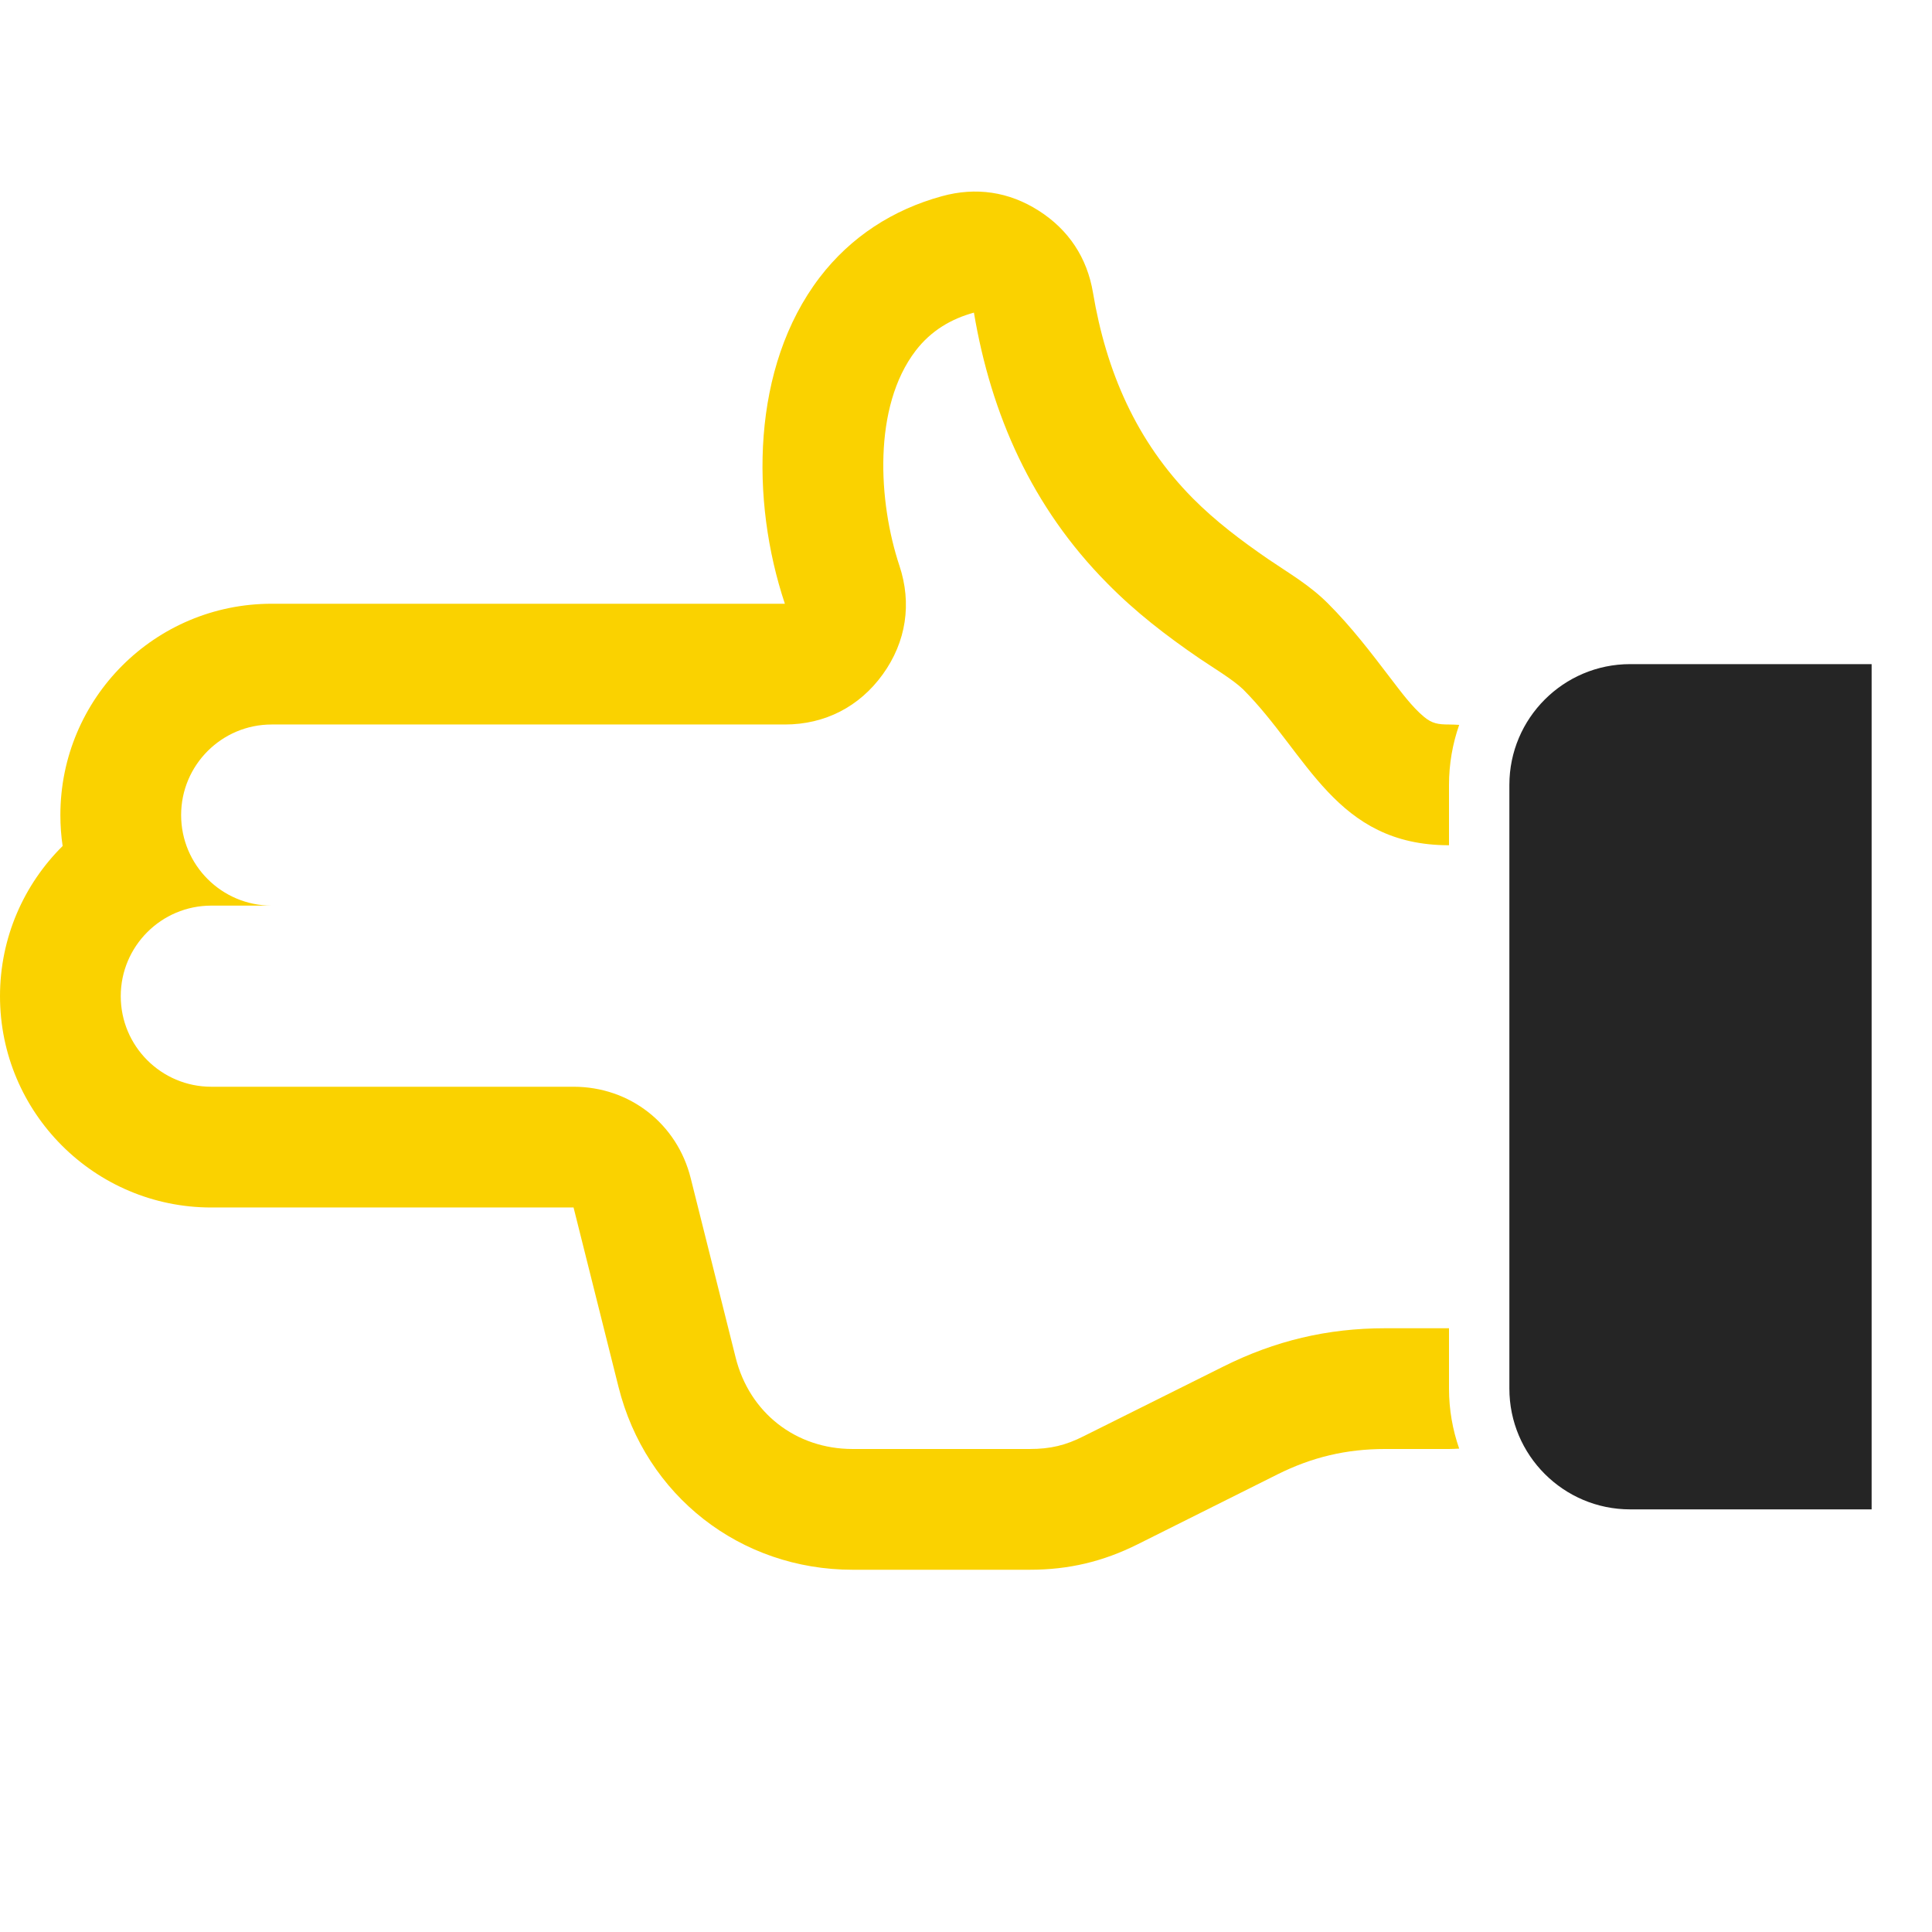 <?xml version="1.0" encoding="UTF-8"?>
<!DOCTYPE svg PUBLIC "-//W3C//DTD SVG 1.1//EN" "http://www.w3.org/Graphics/SVG/1.1/DTD/svg11.dtd">
<svg xmlns="http://www.w3.org/2000/svg" xml:space="preserve" width="1024px" height="1024px" shape-rendering="geometricPrecision" text-rendering="geometricPrecision" image-rendering="optimizeQuality" fill-rule="nonzero" clip-rule="evenodd" viewBox="0 0 10240 10240" xmlns:xlink="http://www.w3.org/1999/xlink">
	<title>hand_gun icon</title>
	<desc>hand_gun icon from the IconExperience.com O-Collection. Copyright by INCORS GmbH (www.incors.com).</desc>
	<path id="curve1" fill="#252525" d="M8640 3520l1280 0 0 4480 -1280 0c-353,0 -640,-287 -640,-640l0 -3200c0,-353 287,-640 640,-640z"/>
	<path id="curve0" fill="#FAD200" d="M4160 3200c-183,-548 -178,-1254 184,-1729 165,-216 389,-360 648,-431 181,-50 356,-24 514,77 158,101 256,249 287,434 70,417 229,787 529,1090 121,122 258,225 399,322 113,77 219,137 318,236 124,124 226,258 332,397 50,65 112,150 176,203 43,36 76,41 133,41 18,0 36,1 54,2 -35,100 -54,207 -54,318l0 320c-603,0 -748,-483 -1092,-827 -54,-52 -166,-119 -229,-162 -177,-121 -341,-247 -491,-400 -399,-403 -615,-894 -706,-1434 -120,33 -227,95 -309,202 -228,298 -198,802 -86,1139 67,201 36,404 -88,576 -124,172 -307,266 -519,266l-2240 0 -480 0c-265,0 -480,215 -480,480 0,265 215,480 480,480l-320 0c-265,0 -480,215 -480,480 0,265 215,480 480,480l1920 0c298,0 549,196 621,485l238 950c73,293 319,485 620,485l939 0c108,0 190,-19 286,-68l740 -369c274,-137 552,-203 858,-203l338 0 0 320c0,111 19,218 54,318 -18,1 -36,2 -54,2l-338 0c-206,0 -388,43 -572,135l-740 370c-184,92 -366,135 -572,135l-939 0c-595,0 -1097,-392 -1241,-970l-238 -950 -1920 0c-618,0 -1120,-502 -1120,-1120 0,-311 127,-593 332,-796 -8,-53 -12,-108 -12,-164 0,-619 501,-1120 1120,-1120l2720 0z"/>
</svg>
